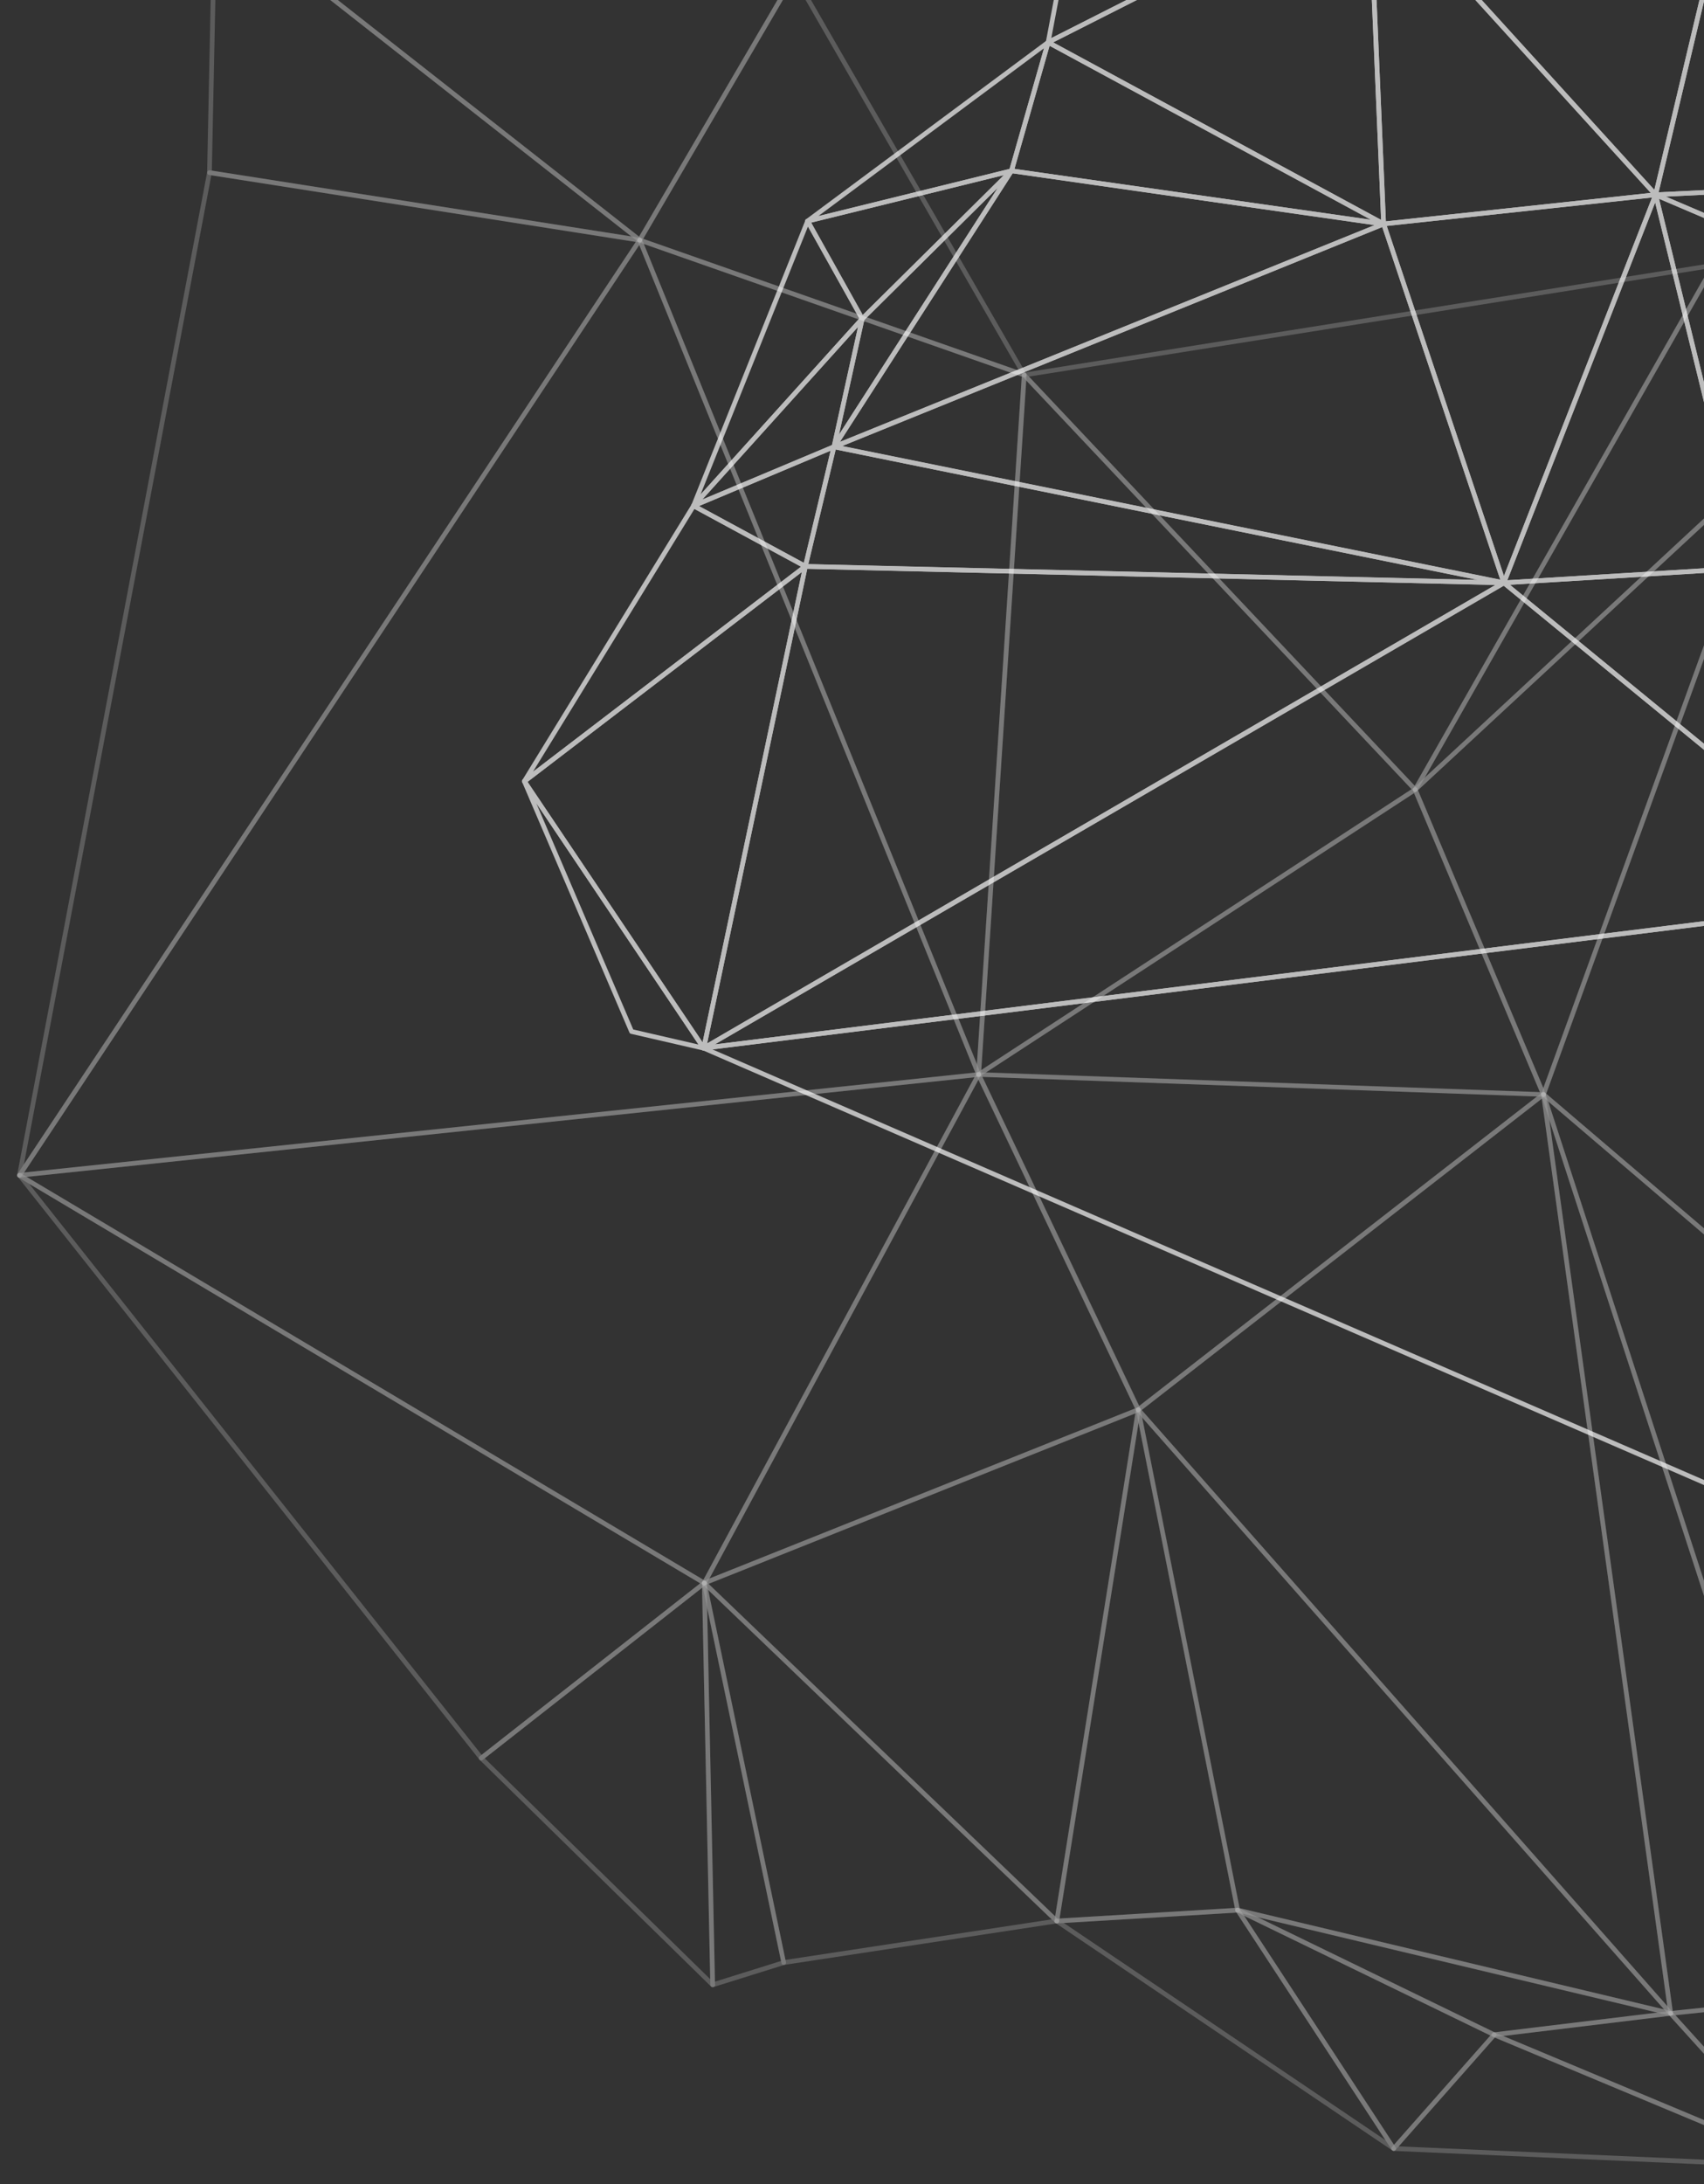<svg xmlns="http://www.w3.org/2000/svg" xmlns:xlink="http://www.w3.org/1999/xlink" viewBox="0 0 768 984"><rect x="0" y="0" width="768" height="984" fill="#333333" stroke="none"/><defs><style>.cls-1{fill:none;}.cls-2{clip-path:url(#clip-path);}.cls-3{opacity:0.67;}.cls-4{fill:#fff;}.cls-5{opacity:0.3;}</style><clipPath id="clip-path"><rect class="cls-1" y="2" width="768" height="984"/></clipPath></defs><title>Монтажная область 1</title><g id="Слой_2" data-name="Слой 2"><g class="cls-2"><rect class="cls-1" y="2" width="768" height="984"/></g></g><g id="Слой_1" data-name="Слой 1"><g class="cls-3"><g id="triangle36"><path class="cls-4" d="M363,256.22a1,1,0,0,1-.51-.13l-50.41-27.28a1,1,0,0,1-.55-1,1.06,1.06,0,0,1,.65-.92l63.29-26.6a1.05,1.05,0,0,1,1.43,1.22L364,255.41a1,1,0,0,1-.59.72A1.06,1.06,0,0,1,363,256.22ZM315,228l47.26,25.57,12.09-50.52Z"/></g><g id="triangle36-2" data-name="triangle36"><path class="cls-4" d="M312.58,228.94a1.05,1.05,0,0,1-.79-1.76l76-84.26a1,1,0,0,1,1.26-.24,1.06,1.06,0,0,1,.55,1.17l-12.74,57.66a1,1,0,0,1-.62.75L313,228.86A1.1,1.1,0,0,1,312.58,228.94Zm74.13-81.65-70.19,77.79L375,200.53Z"/></g><g id="triangle36-3" data-name="triangle36"><path class="cls-4" d="M375.87,202.34a1,1,0,0,1-.41-.08,1.05,1.05,0,0,1-.62-1.2l12.73-57.67a1,1,0,0,1,.29-.52L455.15,76.2a1.06,1.06,0,0,1,1.63,1.33l-80,124.33A1.06,1.06,0,0,1,375.87,202.34Zm13.69-58.19-11.4,51.62L449.79,84.48Z"/></g><g id="triangle36-4" data-name="triangle36"><path class="cls-4" d="M375.87,202.34a1.06,1.06,0,0,1-.82-.38,1.05,1.05,0,0,1-.07-1.24L455,76.38a1.09,1.09,0,0,1,1-.47L623.76,99.85a1.05,1.05,0,0,1,.9.91,1.06,1.06,0,0,1-.65,1.11L376.26,202.26A1,1,0,0,1,375.87,202.34ZM456.41,78.09l-77.86,121,241-97.68Z"/></g><g id="triangle36-5" data-name="triangle36"><path class="cls-4" d="M623.62,102l-.16,0L455.74,78a1,1,0,0,1-.73-.47,1,1,0,0,1-.13-.86l16.5-57.89a1.05,1.05,0,0,1,1.52-.64L624,99.87a1.05,1.05,0,0,1-.3,2.07ZM457.23,76.08,617.93,99,473.05,20.62Z"/></g><g id="triangle36-6" data-name="triangle36"><path class="cls-4" d="M236.34,353a1,1,0,0,1-.71-.27,1,1,0,0,1-.19-1.33l76.24-124.11a1.05,1.05,0,0,1,1.4-.37l50.4,27.28a1.07,1.07,0,0,1,.55.84,1.06,1.06,0,0,1-.41.92L237,352.83A1,1,0,0,1,236.34,353ZM313,229.29,240.2,347.71,361,255.32Z"/></g><g id="triangle36-7" data-name="triangle36"><path class="cls-4" d="M317.18,473.28a1,1,0,0,1-.88-.46L235.46,352.58a1.06,1.06,0,0,1,.23-1.43l126.65-96.82a1.06,1.06,0,0,1,1.2-.06,1.07,1.07,0,0,1,.47,1.11l-45.8,217.07a1.06,1.06,0,0,1-.84.81A.58.58,0,0,1,317.18,473.28Zm-79.42-121,78.9,117.34,44.7-211.84Z"/></g><g id="triangle36-8" data-name="triangle36"><path class="cls-4" d="M317.18,473.28a.94.94,0,0,1-.62-.2,1.06,1.06,0,0,1-.42-1.07L362,255a1,1,0,0,1,1.05-.84l314.8,7.42a1,1,0,0,1,.5,2L317.7,473.14A1.07,1.07,0,0,1,317.18,473.28Zm46.65-217L318.7,470.13,674,263.55Z"/></g><g id="triangle36-9" data-name="triangle36"><path class="cls-4" d="M677.84,263.64h-.09L363,256.22a1.07,1.07,0,0,1-.81-.41,1.09,1.09,0,0,1-.19-.89L374.84,201a1.06,1.06,0,0,1,1.23-.79l301.81,61.28a1.06,1.06,0,0,1,0,2.11Zm-313.53-9.5,301.6,7.11L376.65,202.52Z"/></g><g id="triangle36-10" data-name="triangle36"><path class="cls-4" d="M677.78,263.64l-.21,0L375.66,202.32a1.06,1.06,0,0,1-.19-2L623.22,99.91a1.08,1.08,0,0,1,.83,0,1.07,1.07,0,0,1,.56.62L678.68,262a1.06,1.06,0,0,1,.2.61,1,1,0,0,1-1.07,1.07ZM379.5,201l296.69,60.23L623,102.29Z"/></g><g id="triangle36-11" data-name="triangle36"><path class="cls-4" d="M677.78,263.64a1.06,1.06,0,0,1-1-1.44L745.22,87.37a1.06,1.06,0,0,1,2,.13L788.4,255.66a1.06,1.06,0,0,1-.18.88,1,1,0,0,1-.78.42l-109.6,6.67ZM746,91.24,679.36,261.43l106.69-6.49Z"/></g><g id="triangle36-12" data-name="triangle36"><path class="cls-4" d="M677.78,263.64h0a1.07,1.07,0,0,1-1-.72L622.61,101.23a1.07,1.07,0,0,1,.89-1.39L746.09,86.7a1,1,0,0,1,.95.41,1.06,1.06,0,0,1,.14,1L678.76,263A1.07,1.07,0,0,1,677.78,263.64ZM625,101.8l52.82,157.69L744.59,89Z"/></g><g id="triangle36-13" data-name="triangle36"><path class="cls-4" d="M317.18,473.28a1.05,1.05,0,0,1-.54-2l360.6-209.65a1.06,1.06,0,0,1,1.2.1l174.63,143a1.05,1.05,0,0,1-.53,1.86L317.3,473.27ZM677.67,263.86,322.17,470.54l527.67-65.72Z"/></g><g id="triangle36-14" data-name="triangle36"><path class="cls-4" d="M852.42,406.62a1.07,1.07,0,0,1-.68-.24l-174.63-143a1.06,1.06,0,0,1-.34-1.14,1,1,0,0,1,.94-.73l109.6-6.67a1,1,0,0,1,1,.63l64.91,149.38a1,1,0,0,1,.26.68,1,1,0,0,1-1.07,1.07ZM680.52,263.47,849.7,402l-63-145Z"/></g><g id="triangle36-15" data-name="triangle36"><path class="cls-4" d="M312.58,228.94a1.1,1.1,0,0,1-.57-.16,1.06,1.06,0,0,1-.41-1.29L363,99.22a1.06,1.06,0,0,1,.91-.66,1,1,0,0,1,1,.54l24.59,44a1.06,1.06,0,0,1-.14,1.22l-76,84.26A1,1,0,0,1,312.58,228.94Zm51.58-126.89L315.75,222.79l71.56-79.31Z"/></g><g id="triangle36-16" data-name="triangle36"><path class="cls-4" d="M388.61,144.68l-.16,0a1.05,1.05,0,0,1-.77-.52l-24.59-44a1,1,0,0,1,.67-1.54l91.88-22.66a1.06,1.06,0,0,1,1.17.51,1,1,0,0,1-.18,1.26l-67.29,66.67A1.12,1.12,0,0,1,388.61,144.68Zm-23-44.38,23.24,41.6,63.6-63Z"/></g><g id="triangle36-17" data-name="triangle36"><path class="cls-4" d="M364,100.67a1.05,1.05,0,0,1-1-.61,1,1,0,0,1,.32-1.29L471.77,18.22a1,1,0,0,1,1.22,0,1.05,1.05,0,0,1,.42,1.16L456.9,77.24a1,1,0,0,1-.76.74l-91.88,22.65A1,1,0,0,1,364,100.67ZM470.53,21.76,368.84,97.34,455,76.08Z"/></g><g id="triangle36-18" data-name="triangle36"><path class="cls-4" d="M623.62,102a1.17,1.17,0,0,1-.51-.13L471.89,20a1,1,0,0,1-.55-.94,1.08,1.08,0,0,1,.58-.93L616.61-55.14a1,1,0,0,1,1,0,1.06,1.06,0,0,1,.52.86l6.53,155.1a1.06,1.06,0,0,1-.5.93A1.11,1.11,0,0,1,623.62,102ZM474.67,19.1l147.81,80L616.1-52.52Z"/></g><g id="triangle36-19" data-name="triangle36"><path class="cls-4" d="M472.41,20.12a1.1,1.1,0,0,1-.65-.21,1.07,1.07,0,0,1-.4-1l17.05-90.16a1,1,0,0,1,1.17-.85L617.22-55.25a1.06,1.06,0,0,1,.9.87,1.05,1.05,0,0,1-.56,1.12L472.87,20A1.07,1.07,0,0,1,472.41,20.12Zm17.88-90L473.83,17.16,613.57-53.6Z"/></g><g id="triangle36-20" data-name="triangle36"><path class="cls-4" d="M623.62,102a1.08,1.08,0,0,1-.7-.26,1,1,0,0,1-.36-.76L616-54.16a1.06,1.06,0,0,1,.65-1,1.06,1.06,0,0,1,1.18.27L747,87a1.06,1.06,0,0,1,.21,1.09,1,1,0,0,1-.88.67L623.72,101.94ZM618.26-51.34l6.36,151.06L744,86.92Z"/></g><g id="triangle36-21" data-name="triangle36"><path class="cls-4" d="M746.21,88.8a1,1,0,0,1-.79-.34L616.3-53.49a1.08,1.08,0,0,1-.27-.78,1.05,1.05,0,0,1,.38-.74L819.55-224.75a1.05,1.05,0,0,1,1.24-.09,1.07,1.07,0,0,1,.47,1.14L747.23,88a1.06,1.06,0,0,1-.77.77A1,1,0,0,1,746.21,88.8ZM618.6-54.1l127,139.67L818.47-221.1Z"/></g><g id="triangle36-22" data-name="triangle36"><path class="cls-4" d="M853.65,706.15a.84.84,0,0,1-.43-.09L316.75,473.19a1,1,0,0,1-.62-1.11,1.06,1.06,0,0,1,.91-.9l535.24-66.66a1,1,0,0,1,.82.25,1,1,0,0,1,.36.79L854.7,705.1a1.05,1.05,0,0,1-1.05,1ZM321.13,472.8,852.58,703.49l-1.22-296.73Z"/></g><g id="triangle36-23" data-name="triangle36"><path class="cls-4" d="M317.18,473.28l-.24,0-32.52-7.51a1,1,0,0,1-.74-.61L235.36,352.41a1.07,1.07,0,0,1,.47-1.35,1.06,1.06,0,0,1,1.38.34l80.84,120.24a1.05,1.05,0,0,1-.87,1.64Zm-31.77-9.46,29.4,6.78L241.73,361.91Z"/></g><g id="triangle36-24" data-name="triangle36"><path class="cls-4" d="M746.21,88.8a1,1,0,0,1-.82-.37,1.06,1.06,0,0,1-.21-.92l74-311.7A1.06,1.06,0,0,1,820-225a1,1,0,0,1,1.05.4l224.7,297.33a1.07,1.07,0,0,1,.11,1.09,1.06,1.06,0,0,1-.9.6L746.25,88.8Zm74.53-310.32L747.55,86.63l295.33-14.2Z"/></g><g id="triangle36-25" data-name="triangle36"><path class="cls-4" d="M787.39,257a1.13,1.13,0,0,1-.48-.11,1.07,1.07,0,0,1-.56-.7L745.18,88a1,1,0,0,1,.34-1,1.06,1.06,0,0,1,1.09-.17l214.13,91.28a1.06,1.06,0,0,1,0,1.94l-173,76.88A1,1,0,0,1,787.39,257ZM747.73,89.55,788.1,254.44l169.59-75.38Z"/></g><g id="triangle36-26" data-name="triangle36"><path class="cls-4" d="M960.34,180.09a1,1,0,0,1-.42-.09L745.79,88.72a1.05,1.05,0,0,1,.36-2l298.73-14.36a1,1,0,0,1,1,.57,1.05,1.05,0,0,1-.11,1.14l-84.6,105.64A1,1,0,0,1,960.34,180.09ZM750.84,88.58,960,177.75l82.63-103.2Z"/></g></g><g class="cls-3"><g id="triangle36-27" data-name="triangle36" class="cls-5"><path class="cls-4" d="M815.5,977.2a1,1,0,0,1-.79-.34L752.19,907.8a1.05,1.05,0,0,1,.68-1.75l74.76-7.74a1.06,1.06,0,0,1,.87.33,1,1,0,0,1,.28.89l-12.25,76.79a1.06,1.06,0,0,1-.74.84A1,1,0,0,1,815.5,977.2Zm-60.35-69.27,59.64,65.88,11.69-73.26Z"/></g><g id="triangle36-28" data-name="triangle36" class="cls-5"><path class="cls-4" d="M815.5,977.2a.9.9,0,0,1-.42-.08L673,917.7a1.06,1.06,0,0,1-.64-1.11,1.07,1.07,0,0,1,.92-.91l79.55-9.63a1,1,0,0,1,.91.34l62.51,69.05a1.07,1.07,0,0,1,.08,1.32A1,1,0,0,1,815.5,977.2Zm-138-59.9,134,56.05-59-65.14Z"/></g><g id="triangle36-29" data-name="triangle36" class="cls-5"><path class="cls-4" d="M673.44,917.79a1,1,0,0,1-.47-.11L557.36,861.52a1.05,1.05,0,0,1,.71-2l195.15,46.52a1.05,1.05,0,0,1-.12,2.07l-79.55,9.64Zm-106.5-54,106.67,51.82,73.4-8.89Z"/></g><g id="triangle36-30" data-name="triangle36" class="cls-5"><path class="cls-4" d="M753,908.15a1.15,1.15,0,0,1-.26,0L557.58,861.6a1,1,0,0,1-.79-.82L512,635.32a1.06,1.06,0,0,1,1.83-.9l239.94,272a1,1,0,0,1,.12,1.24A1.06,1.06,0,0,1,753,908.15ZM558.73,859.71,750,905.3,514.83,638.74Z"/></g><g id="triangle36-31" data-name="triangle36" class="cls-5"><path class="cls-4" d="M476.3,866.54a1.11,1.11,0,0,1-.79-.35,1.07,1.07,0,0,1-.26-.87L512,635a1,1,0,0,1,1-.89,1.13,1.13,0,0,1,1,.85l44.8,225.46a1.06,1.06,0,0,1-1,1.26l-81.53,4.9Zm36.84-225.45-35.6,223.26,79-4.75Z"/></g><g id="triangle36-32" data-name="triangle36" class="cls-5"><path class="cls-4" d="M827.74,900.41a1,1,0,0,1-1-.72L694.65,493.39a1.06,1.06,0,0,1,1.69-1.13l430.55,367.31a1,1,0,0,1-.55,1.84l-298.47,39ZM697.81,496.29,828.47,898.2l295.25-38.57Z"/></g><g id="triangle36-33" data-name="triangle36" class="cls-5"><path class="cls-4" d="M753,908.15a1.06,1.06,0,0,1-1.05-.91l-57.32-414a1.06,1.06,0,0,1,2-.47L828.74,899a1.05,1.05,0,0,1-.12.9,1.07,1.07,0,0,1-.78.48l-74.76,7.73ZM698.33,504.7l55.55,401.24,72.45-7.49Z"/></g><g id="triangle36-34" data-name="triangle36" class="cls-5"><path class="cls-4" d="M753,908.15a1.07,1.07,0,0,1-.81-.36l-239.94-272a1.06,1.06,0,0,1,.14-1.53L695,492.23a1.08,1.08,0,0,1,1-.15,1.07,1.07,0,0,1,.65.84L754,906.63a1.14,1.14,0,0,1,.1.45,1,1,0,0,1-1.07,1.07ZM514.56,635.26,751.45,903.77,694.86,495Z"/></g><g id="triangle36-35" data-name="triangle36" class="cls-5"><path class="cls-4" d="M695.67,494.12h0l-254.58-9a1.05,1.05,0,0,1-.54-1.93L637.25,354.88a1.05,1.05,0,0,1,.88-.13,1.14,1.14,0,0,1,.67.6l57.83,137.3a1,1,0,0,1-.11,1A1.07,1.07,0,0,1,695.67,494.12Zm-251.23-11L694,492l-56.7-134.62Z"/></g><g id="triangle36-36" data-name="triangle36" class="cls-5"><path class="cls-4" d="M513,636.17a1.07,1.07,0,0,1-.25,0,1.08,1.08,0,0,1-.71-.57l-72-151a1.05,1.05,0,0,1,.07-1,1,1,0,0,1,.92-.47l254.57,9a1,1,0,0,1,.61,1.88L513.68,636A1.15,1.15,0,0,1,513,636.17Zm-70.26-151,70.64,148.27L692.71,494Z"/></g><g id="triangle36-37" data-name="triangle36" class="cls-5"><path class="cls-4" d="M1126.27,861.42h0a1.07,1.07,0,0,1-.7-.25L695,493.86a1.06,1.06,0,0,1-.31-1.16L799.15,204.85a1.06,1.06,0,0,1,.93-.69,1.05,1.05,0,0,1,1,.58L1127,859.64a1,1,0,0,1,.29.72A1,1,0,0,1,1126.27,861.42ZM696.89,492.73,1123,856.21,800.29,207.88Z"/></g><g id="triangle36-38" data-name="triangle36" class="cls-5"><path class="cls-4" d="M695.67,494.12a1.07,1.07,0,0,1-1-.65l-57.83-137.3a1,1,0,0,1,.26-1.18L799.43,204.44a1.07,1.07,0,0,1,1.3-.11,1.05,1.05,0,0,1,.4,1.24L696.64,493.42a1,1,0,0,1-1,.7ZM639.08,356l56.5,134.14L797.67,209Z"/></g><g id="triangle36-39" data-name="triangle36" class="cls-5"><path class="cls-4" d="M637.84,356.82a1.11,1.11,0,0,1-.67-.23,1.05,1.05,0,0,1-.26-1.35L771.49,119a1.06,1.06,0,0,1,1.92.2l27.74,85.71a1.05,1.05,0,0,1-.29,1.09L638.54,356.53A1.07,1.07,0,0,1,637.84,356.82ZM772.14,122.1l-130,228.23L798.93,204.9Z"/></g><g id="triangle36-40" data-name="triangle36" class="cls-5"><path class="cls-4" d="M815.5,977.2h-.06L628.1,969.05a1.07,1.07,0,0,1-.92-.64,1,1,0,0,1,.18-1.11L672.64,916a1,1,0,0,1,1.19-.27l142.06,59.42a1,1,0,0,1-.39,2ZM630.4,967l179.23,7.8L673.72,918Z"/></g><g id="triangle36-41" data-name="triangle36" class="cls-5"><path class="cls-4" d="M628.16,969.05h-.09a1.07,1.07,0,0,1-.8-.48L556.94,861.15a1.05,1.05,0,0,1,1.34-1.52l115.61,56.15a1.06,1.06,0,0,1,.33,1.65l-45.28,51.26A1,1,0,0,1,628.16,969.05ZM560.79,863.19l67.49,103.07,43.44-49.19Z"/></g><g id="triangle36-42" data-name="triangle36" class="cls-5"><path class="cls-4" d="M628.16,969.05a1.08,1.08,0,0,1-.6-.18L475.7,866.36a1.06,1.06,0,0,1,.53-1.93l81.53-4.91a1.09,1.09,0,0,1,.94.48L629,967.42a1,1,0,0,1-.14,1.33A1,1,0,0,1,628.16,969.05Zm-148.7-102.7L624.4,964.19,557.28,861.67Z"/></g><g id="triangle36-43" data-name="triangle36" class="cls-5"><path class="cls-4" d="M476.3,866.54a1,1,0,0,1-.73-.3L316.7,714a1,1,0,0,1-.3-1,1.06,1.06,0,0,1,.64-.78l195.6-78.11a1.08,1.08,0,0,1,1.05.16,1,1,0,0,1,.38,1L477.34,865.65a1.06,1.06,0,0,1-.71.83A1,1,0,0,1,476.3,866.54Zm-157-152.95L475.57,863.33,511.7,636.78Z"/></g><g id="triangle36-44" data-name="triangle36" class="cls-5"><path class="cls-4" d="M353.21,885.27a1.07,1.07,0,0,1-1-.84l-35.77-171a1.05,1.05,0,0,1,1.76-1L477,864.72a1,1,0,0,1-.57,1.8L353.37,885.26Zm-34-168.93L354,883l120-18.26Z"/></g><g id="triangle36-45" data-name="triangle36" class="cls-5"><path class="cls-4" d="M317.44,714.28a1.06,1.06,0,0,1-.94-1.56L440.15,483.6a1.11,1.11,0,0,1,1-.56,1.08,1.08,0,0,1,.93.61l72,151a1,1,0,0,1,0,.84,1.07,1.07,0,0,1-.59.59L317.82,714.2A1.23,1.23,0,0,1,317.44,714.28ZM441,486.43,319.74,711.17l191.85-76.62Z"/></g><g id="triangle36-46" data-name="triangle36" class="cls-5"><path class="cls-4" d="M321.21,895.28a1.11,1.11,0,0,1-.63-.19,1.08,1.08,0,0,1-.43-.84l-3.77-181a1.05,1.05,0,0,1,2.08-.23l35.78,171a1.05,1.05,0,0,1-.72,1.22l-32,10A1.15,1.15,0,0,1,321.21,895.28Zm-2.49-170.75,3.5,168.27L352,883.49Z"/></g><g id="triangle36-47" data-name="triangle36" class="cls-5"><path class="cls-4" d="M321.21,895.28a1.08,1.08,0,0,1-.75-.3L216.15,792.84a1,1,0,0,1-.32-.81,1.07,1.07,0,0,1,.4-.77l100.55-78.87a1.07,1.07,0,0,1,1.1-.12,1.05,1.05,0,0,1,.6.93l3.77,180.68a.93.93,0,0,1,.06.34,1,1,0,0,1-1.07,1.06ZM218.48,792.18l101.61,99.49-3.67-176.32Z"/></g><g id="triangle36-48" data-name="triangle36" class="cls-5"><path class="cls-4" d="M317.44,714.28a1.08,1.08,0,0,1-.55-.15L8.23,530.43a1.08,1.08,0,0,1-.49-1.14,1.06,1.06,0,0,1,.92-.82L441,483.05a1.05,1.05,0,0,1,1,1.55L318.36,713.72a1.09,1.09,0,0,1-.65.52A1.26,1.26,0,0,1,317.44,714.28ZM12,530.24,317,711.75,439.2,485.35Z"/></g><g id="triangle36-49" data-name="triangle36" class="cls-5"><path class="cls-4" d="M216.9,793.14a1,1,0,0,1-.84-.39L8,530.18a1,1,0,0,1,0-1.35,1.06,1.06,0,0,1,1.33-.22L318,712.32a1,1,0,0,1,.51.83,1.06,1.06,0,0,1-.4.9L217.54,792.92A1.06,1.06,0,0,1,216.9,793.14ZM13.16,533.36l203.9,257.25,98.51-77.27Z"/></g><g id="triangle36-50" data-name="triangle36" class="cls-5"><path class="cls-4" d="M8.78,530.57a.94.94,0,0,1-.4-.07,1,1,0,0,1-.64-1.18L93.37,77.57a1.05,1.05,0,0,1,1.2-.85L288.5,107.13a1.05,1.05,0,0,1,.72,1.62L9.65,530.1A1,1,0,0,1,8.78,530.57ZM95.25,79,10.78,524.59,286.55,109Z"/></g><g id="triangle36-51" data-name="triangle36" class="cls-5"><path class="cls-4" d="M8.78,530.57a1,1,0,0,1-.91-.5,1.07,1.07,0,0,1,0-1.13L287.46,107.59a1.07,1.07,0,0,1,1-.47,1,1,0,0,1,.87.65L442.05,483.7a1,1,0,0,1-.07.94,1.08,1.08,0,0,1-.79.51L8.88,530.57ZM288.11,110.42,10.89,528.24l428.68-45Z"/></g><g id="triangle36-52" data-name="triangle36" class="cls-5"><path class="cls-4" d="M288.35,109.22a1.05,1.05,0,0,1-.66-.22L96.22-41.3a1.06,1.06,0,0,1-.32-1.23,1.06,1.06,0,0,1,1.1-.65L358.14-12a1.06,1.06,0,0,1,.82.58,1,1,0,0,1,0,1L289.25,108.7a1.06,1.06,0,0,1-.72.5ZM100.48-40.64,288,106.59,356.29-10.06Z"/></g><g id="triangle36-53" data-name="triangle36" class="cls-5"><path class="cls-4" d="M288.35,109.22h-.17L94.24,78.8a1,1,0,0,1-.89-1.06L95.81-42.15a1.06,1.06,0,0,1,.61-.93,1,1,0,0,1,1.1.12L288.81,107.2a1,1,0,0,1,.63,1,1,1,0,0,1-1.06,1.06ZM95.48,76.87l189,29.63L97.88-40Z"/></g><g id="triangle36-54" data-name="triangle36" class="cls-5"><path class="cls-4" d="M461.63,170a1.13,1.13,0,0,1-.36-.06L288,109.16a1,1,0,0,1-.56-1.52L357.11-11.45A1.11,1.11,0,0,1,358-12a1,1,0,0,1,.91.53L462.54,168.41a1.07,1.07,0,0,1-.91,1.59ZM289.89,107.6,459.29,167,358-8.82Z"/></g><g id="triangle36-55" data-name="triangle36" class="cls-5"><path class="cls-4" d="M637.84,356.82a1,1,0,0,1-.78-.34L460.85,169.66a1.08,1.08,0,0,1-.23-1.06,1.06,1.06,0,0,1,.84-.7l310.78-49.44a1.06,1.06,0,0,1,1.08,1.57L638.74,356.28a1.07,1.07,0,0,1-.79.53ZM463.76,169.67,637.61,354,770.4,120.89Z"/></g><g id="triangle36-56" data-name="triangle36" class="cls-5"><path class="cls-4" d="M441.09,485.15A1,1,0,0,1,440,484l20.55-315.16a1.06,1.06,0,0,1,1.82-.65L638.59,355a1,1,0,0,1,.28.85,1.05,1.05,0,0,1-.47.75L441.65,485A1,1,0,0,1,441.09,485.15Zm21.43-313.73L442.27,482.07l193.92-126.5Z"/></g><g id="triangle36-57" data-name="triangle36" class="cls-5"><path class="cls-4" d="M441.09,485.15a1,1,0,0,1-1-.66L287.36,108.56a1.06,1.06,0,0,1,1.33-1.39L462,168a1,1,0,0,1,.7,1.06L442.13,484.17a1.05,1.05,0,0,1-.88,1ZM290.19,109.94l150.13,369.5,20.2-309.77Z"/></g></g></g></svg>